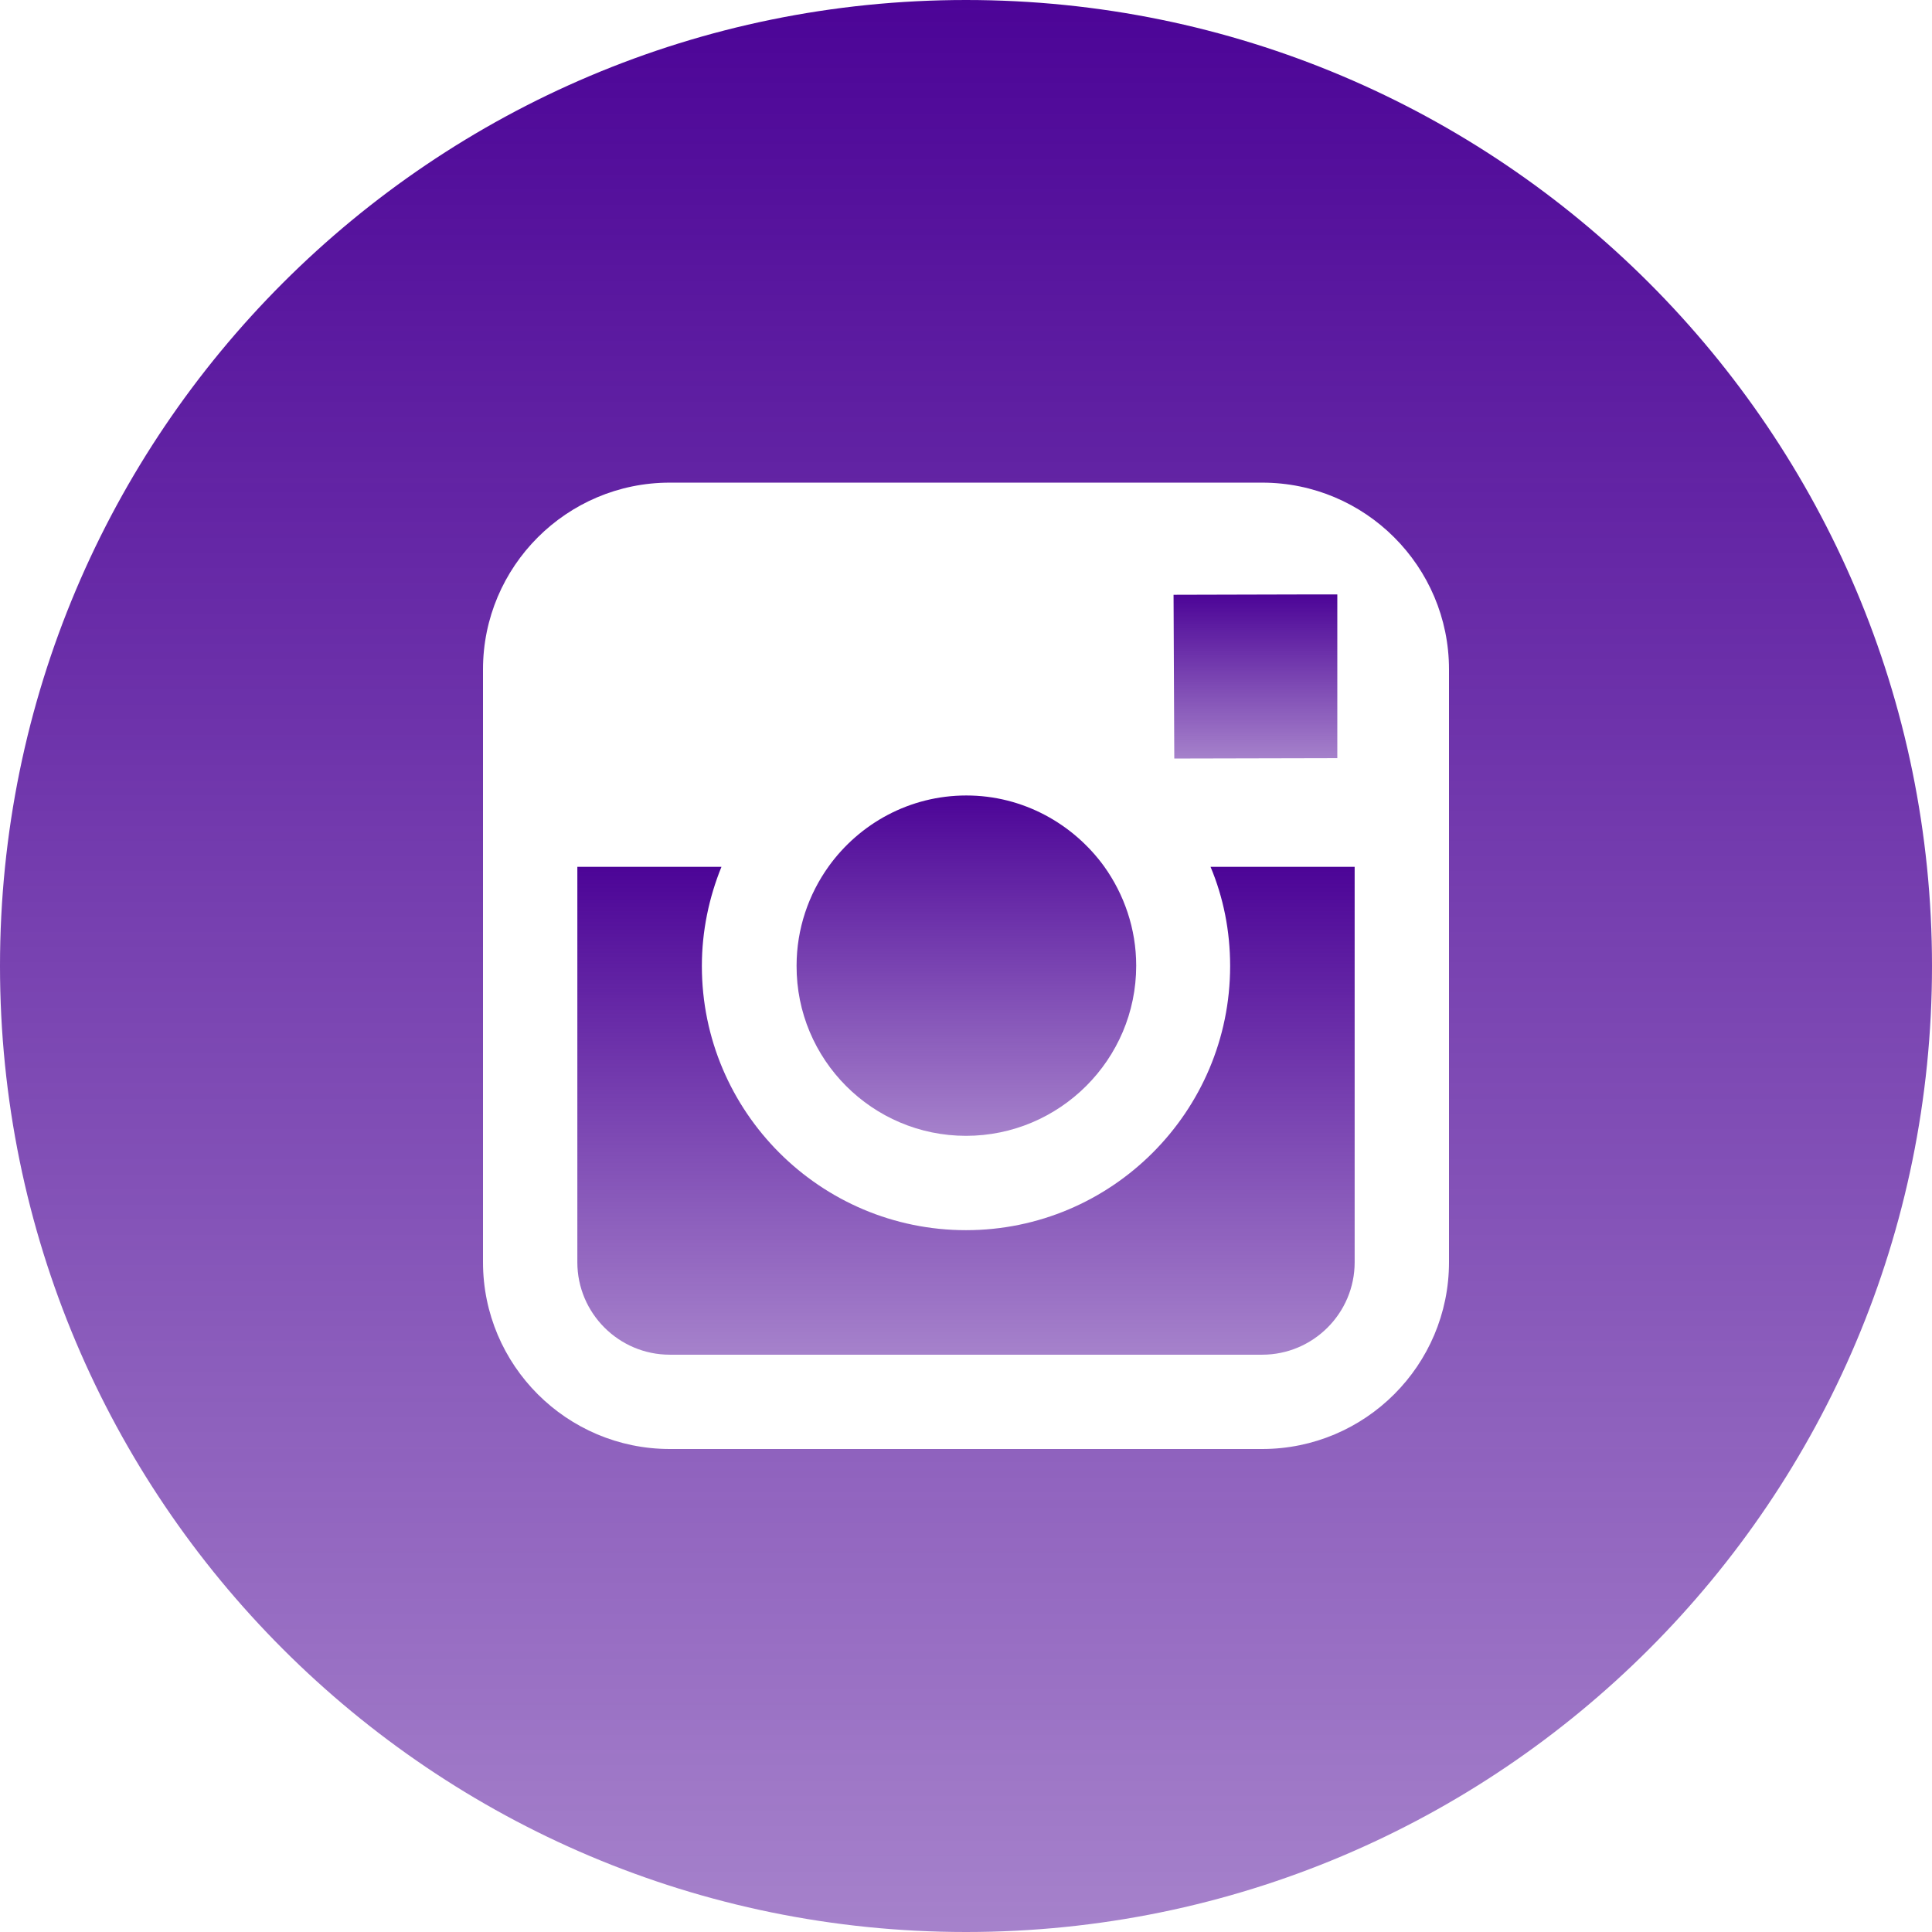 <svg width="42" height="42" viewBox="0 0 42 42" fill="none" xmlns="http://www.w3.org/2000/svg">
<g id="Group 47653">
<path id="Vector" d="M21 24.692C23.035 24.692 24.7 23.035 24.7 20.993C24.7 20.189 24.437 19.442 24.003 18.835C23.33 17.908 22.239 17.293 21.008 17.293C19.778 17.293 18.687 17.9 18.014 18.835C17.579 19.442 17.317 20.189 17.317 20.993C17.309 23.035 18.966 24.692 21 24.692Z" fill="url(#paint0_linear_244_957)"/>
<path id="Vector_2" d="M29.072 16.482V13.381V12.922H28.613L25.512 12.93L25.528 16.49L29.072 16.482Z" fill="url(#paint1_linear_244_957)"/>
<path id="Vector_3" d="M26.742 21.001C26.742 24.168 24.166 26.743 21 26.743C17.834 26.743 15.258 24.168 15.258 21.001C15.258 20.238 15.414 19.508 15.684 18.844H12.551V27.441C12.551 28.548 13.453 29.45 14.56 29.45H27.439C28.547 29.45 29.449 28.548 29.449 27.441V18.844H26.316C26.595 19.508 26.742 20.238 26.742 21.001Z" fill="url(#paint2_linear_244_957)"/>
<path id="Vector_4" d="M21 0C9.401 0 0 9.401 0 21C0 32.599 9.401 42 21 42C32.599 42 42 32.599 42 21C42 9.401 32.599 0 21 0ZM31.5 18.843V27.439C31.5 29.679 29.679 31.5 27.439 31.5H14.56C12.321 31.5 10.5 29.679 10.5 27.439V18.843V14.552C10.5 12.313 12.321 10.492 14.56 10.492H27.439C29.679 10.492 31.5 12.313 31.5 14.552V18.843Z" fill="url(#paint3_linear_244_957)"/>
</g>
<defs>
<linearGradient id="paint0_linear_244_957" x1="21.008" y1="17.293" x2="21.008" y2="24.692" gradientUnits="userSpaceOnUse">
<stop stop-color="#4C0497"/>
<stop offset="1" stop-color="#4C0497" stop-opacity="0.5"/>
</linearGradient>
<linearGradient id="paint1_linear_244_957" x1="27.292" y1="12.922" x2="27.292" y2="16.49" gradientUnits="userSpaceOnUse">
<stop stop-color="#4C0497"/>
<stop offset="1" stop-color="#4C0497" stop-opacity="0.5"/>
</linearGradient>
<linearGradient id="paint2_linear_244_957" x1="21" y1="18.844" x2="21" y2="29.45" gradientUnits="userSpaceOnUse">
<stop stop-color="#4C0497"/>
<stop offset="1" stop-color="#4C0497" stop-opacity="0.5"/>
</linearGradient>
<linearGradient id="paint3_linear_244_957" x1="21" y1="0" x2="21" y2="42" gradientUnits="userSpaceOnUse">
<stop stop-color="#4C0497"/>
<stop offset="1" stop-color="#4C0497" stop-opacity="0.5"/>
</linearGradient>
</defs>
</svg>
